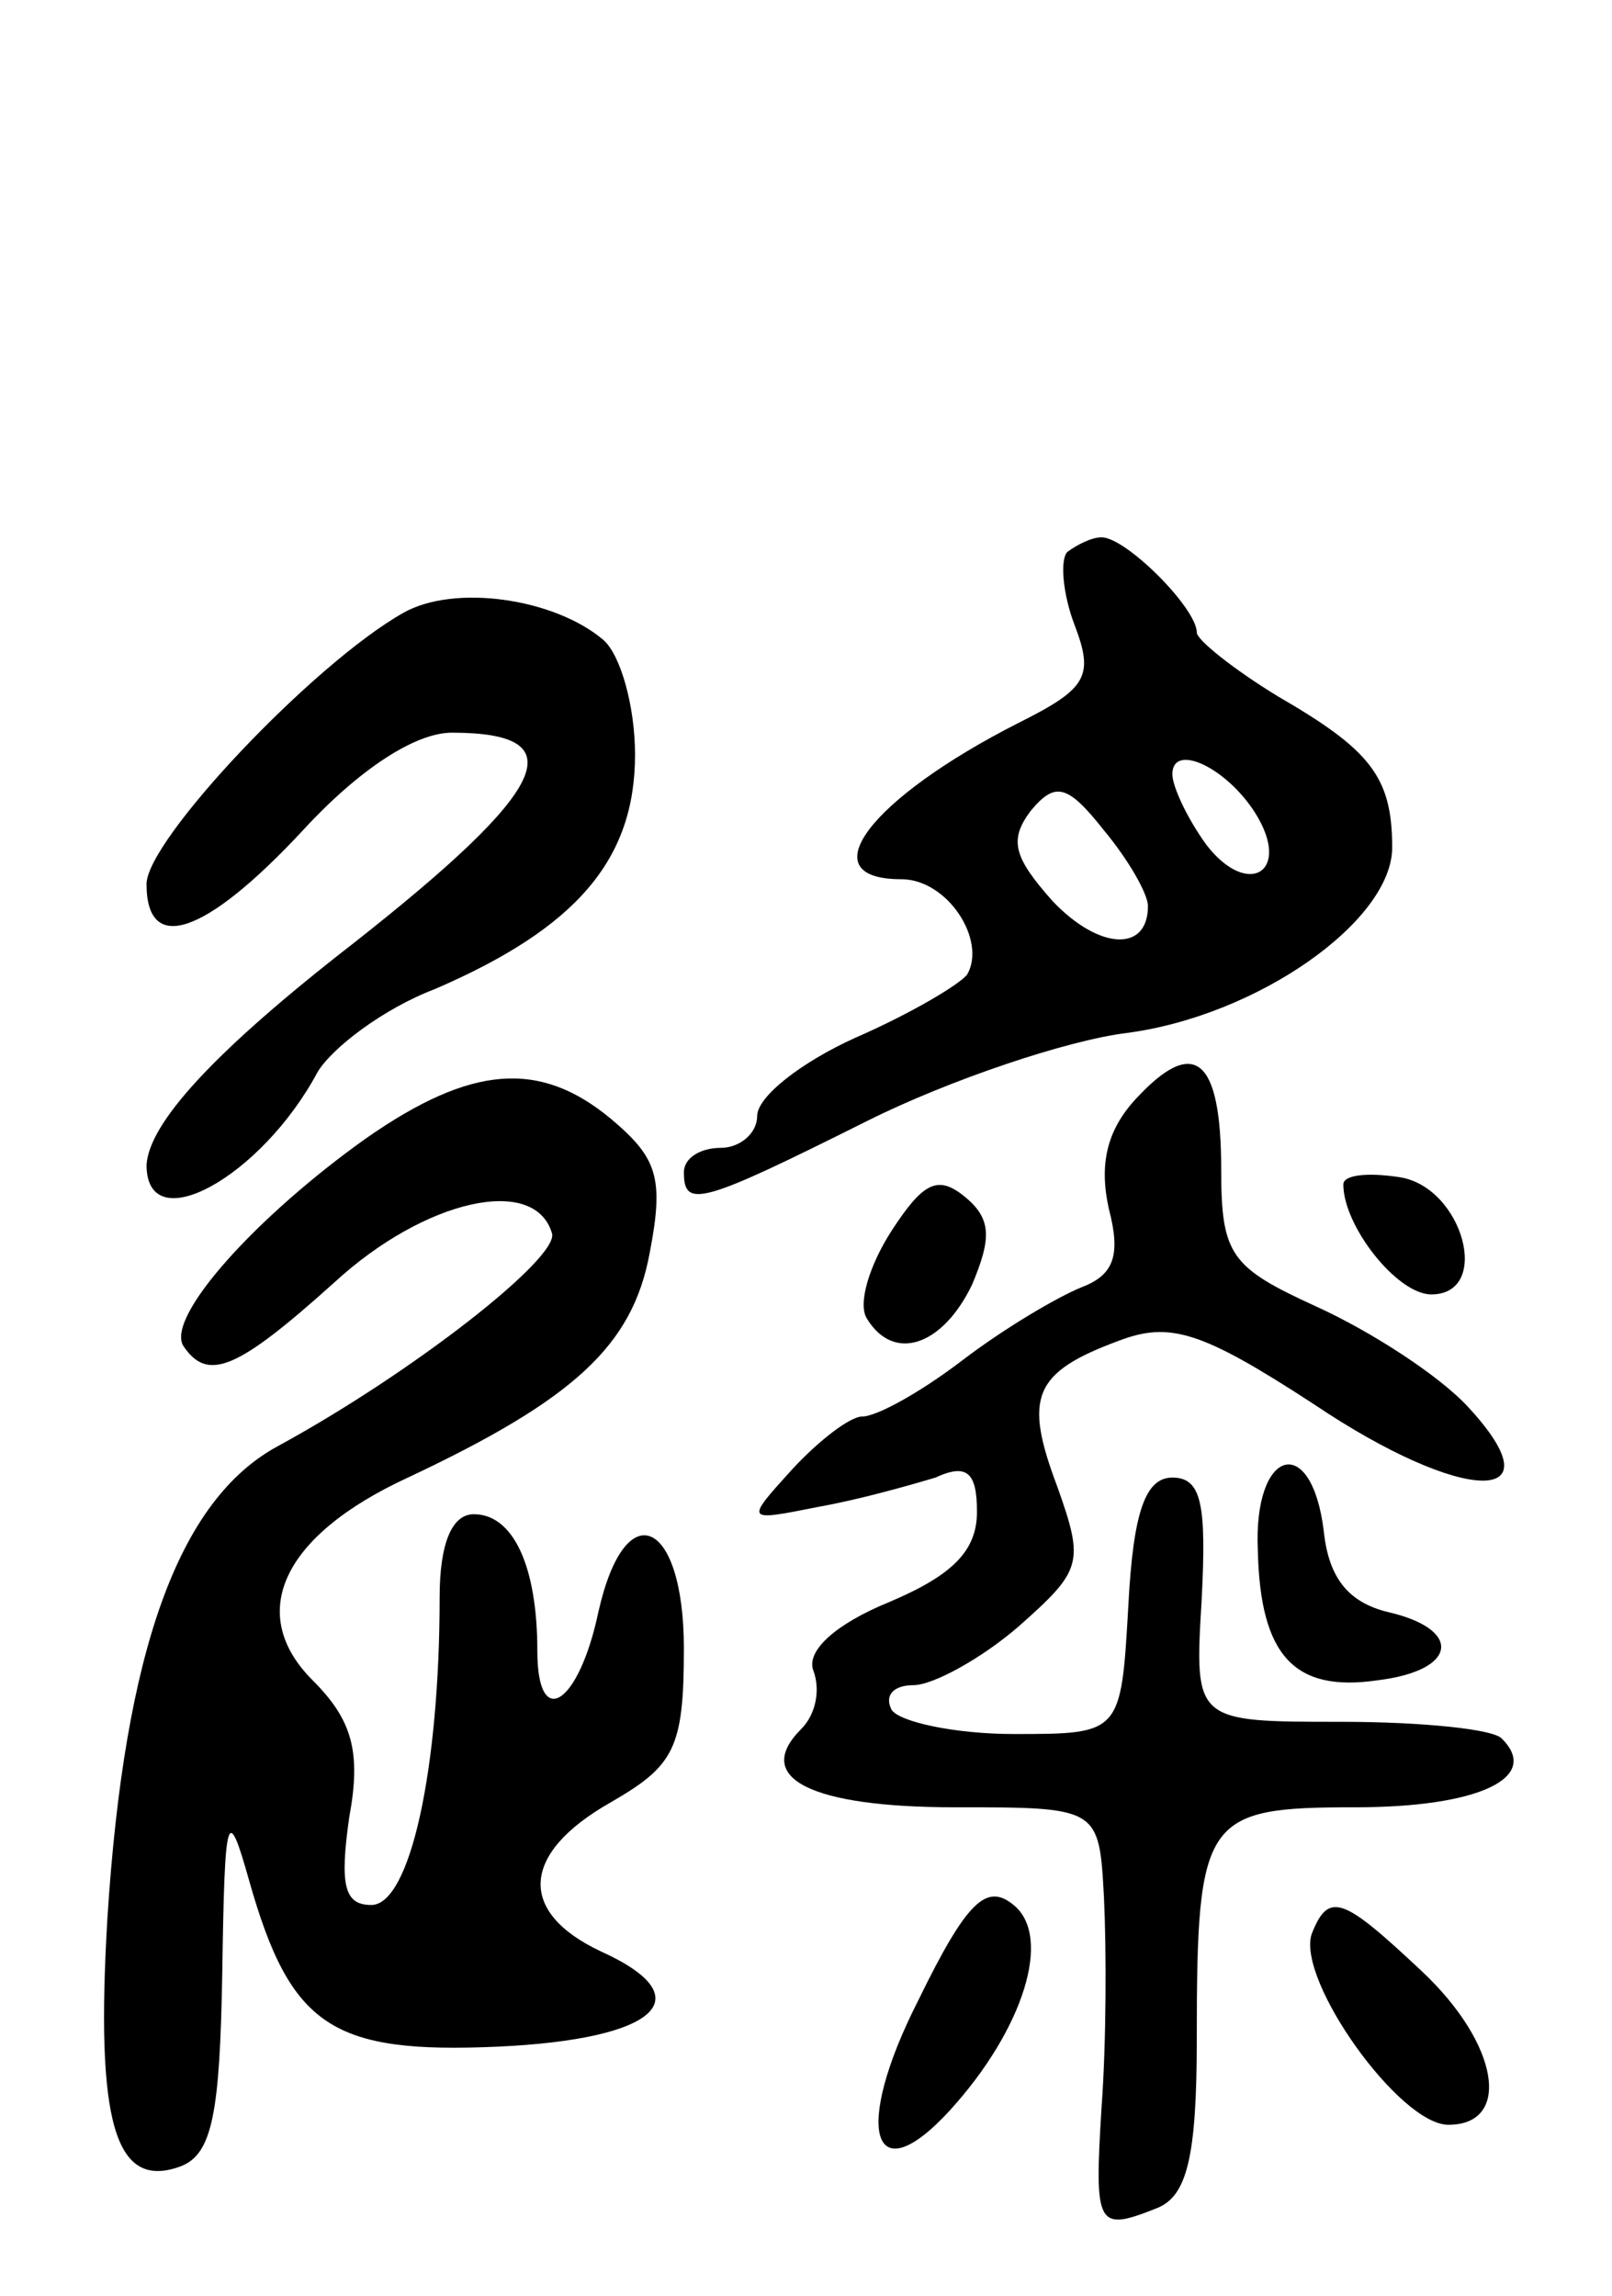 <svg version="1.0" xmlns="http://www.w3.org/2000/svg"
 width="66pt" height="94pt" viewBox="0 0 66 94"
 preserveAspectRatio="xMidYMid meet">
<g transform="translate(0,94) scale(0.1,-0.1)"
fill="#000000" stroke="none">
<path d="M437 714 c-3 -3 -2 -17 3 -30 8 -21 5 -26 -23 -40 -61 -31 -86 -64
-48 -64 19 0 35 -25 27 -39 -3 -4 -23 -16 -46 -26 -22 -10 -40 -24 -40 -32 0
-7 -7 -13 -15 -13 -8 0 -15 -4 -15 -10 0 -15 7 -13 75 21 34 17 82 33 106 36
54 7 109 46 109 76 0 29 -9 40 -47 62 -18 11 -33 23 -33 26 0 10 -29 39 -39
39 -4 0 -10 -3 -14 -6z m77 -107 c15 -24 -3 -35 -20 -13 -8 11 -14 24 -14 29
0 13 22 3 34 -16z m-44 -38 c0 -19 -20 -18 -39 2 -16 18 -18 25 -9 37 10 12
15 11 30 -8 10 -12 18 -26 18 -31z"/>
<path d="M165 689 c-37 -21 -105 -93 -105 -111 0 -29 24 -21 64 22 23 25 46
40 61 40 51 0 40 -23 -40 -86 -58 -45 -84 -74 -85 -91 0 -31 47 -5 70 38 6 10
27 26 48 34 58 25 82 53 82 96 0 20 -6 41 -13 47 -20 17 -61 23 -82 11z"/>
<path d="M465 490 c-12 -13 -15 -27 -11 -45 5 -19 2 -27 -11 -32 -10 -4 -32
-17 -49 -30 -17 -13 -35 -23 -41 -23 -5 0 -18 -10 -29 -22 -19 -21 -19 -21 11
-15 17 3 38 9 48 12 13 6 17 2 17 -14 0 -16 -10 -26 -36 -37 -22 -9 -34 -20
-31 -28 3 -8 1 -18 -5 -24 -20 -20 4 -32 63 -32 59 0 59 0 61 -37 1 -21 1 -59
-1 -86 -3 -49 -2 -51 23 -41 12 5 16 21 16 69 0 91 3 95 65 95 50 0 76 12 60
28 -3 4 -33 7 -66 7 -60 0 -60 0 -57 50 2 39 0 50 -12 50 -11 0 -16 -14 -18
-52 -3 -53 -3 -53 -47 -53 -24 0 -47 5 -50 10 -3 6 1 10 9 10 8 0 28 11 43 24
26 23 27 26 16 57 -14 37 -10 47 25 60 21 8 34 4 80 -26 61 -41 101 -42 63 -1
-12 13 -40 31 -62 41 -35 16 -39 21 -39 56 0 46 -11 55 -35 29z"/>
<path d="M150 474 c-45 -32 -82 -73 -75 -85 10 -15 22 -10 62 26 37 34 82 44
89 20 3 -10 -57 -57 -112 -87 -41 -22 -63 -84 -70 -193 -5 -84 3 -112 30 -102
13 5 16 22 17 79 1 66 2 70 11 38 17 -60 34 -71 102 -68 65 3 84 20 42 39 -34
16 -33 40 4 61 26 15 30 22 30 63 0 53 -24 64 -35 15 -8 -38 -25 -49 -25 -16
0 35 -10 56 -26 56 -9 0 -14 -12 -14 -34 0 -70 -12 -126 -28 -126 -11 0 -13 8
-9 36 5 27 1 40 -15 56 -27 27 -13 59 39 83 68 32 92 54 99 92 6 31 3 39 -16
55 -29 24 -57 22 -100 -8z"/>
<path d="M365 436 c-9 -14 -14 -30 -10 -36 11 -18 31 -11 43 14 8 19 8 27 -3
36 -11 9 -17 6 -30 -14z"/>
<path d="M550 455 c0 -17 22 -45 36 -45 25 0 13 44 -13 48 -13 2 -23 1 -23 -3z"/>
<path d="M515 305 c1 -43 15 -58 49 -53 33 4 35 21 4 28 -16 4 -24 14 -26 33
-5 41 -29 34 -27 -8z"/>
<path d="M376 121 c-27 -53 -19 -80 13 -45 30 33 42 71 26 84 -11 9 -19 2 -39
-39z"/>
<path d="M537 148 c-6 -19 36 -78 56 -78 26 0 21 33 -11 63 -32 30 -38 33 -45
15z"/>
</g>
</svg>
